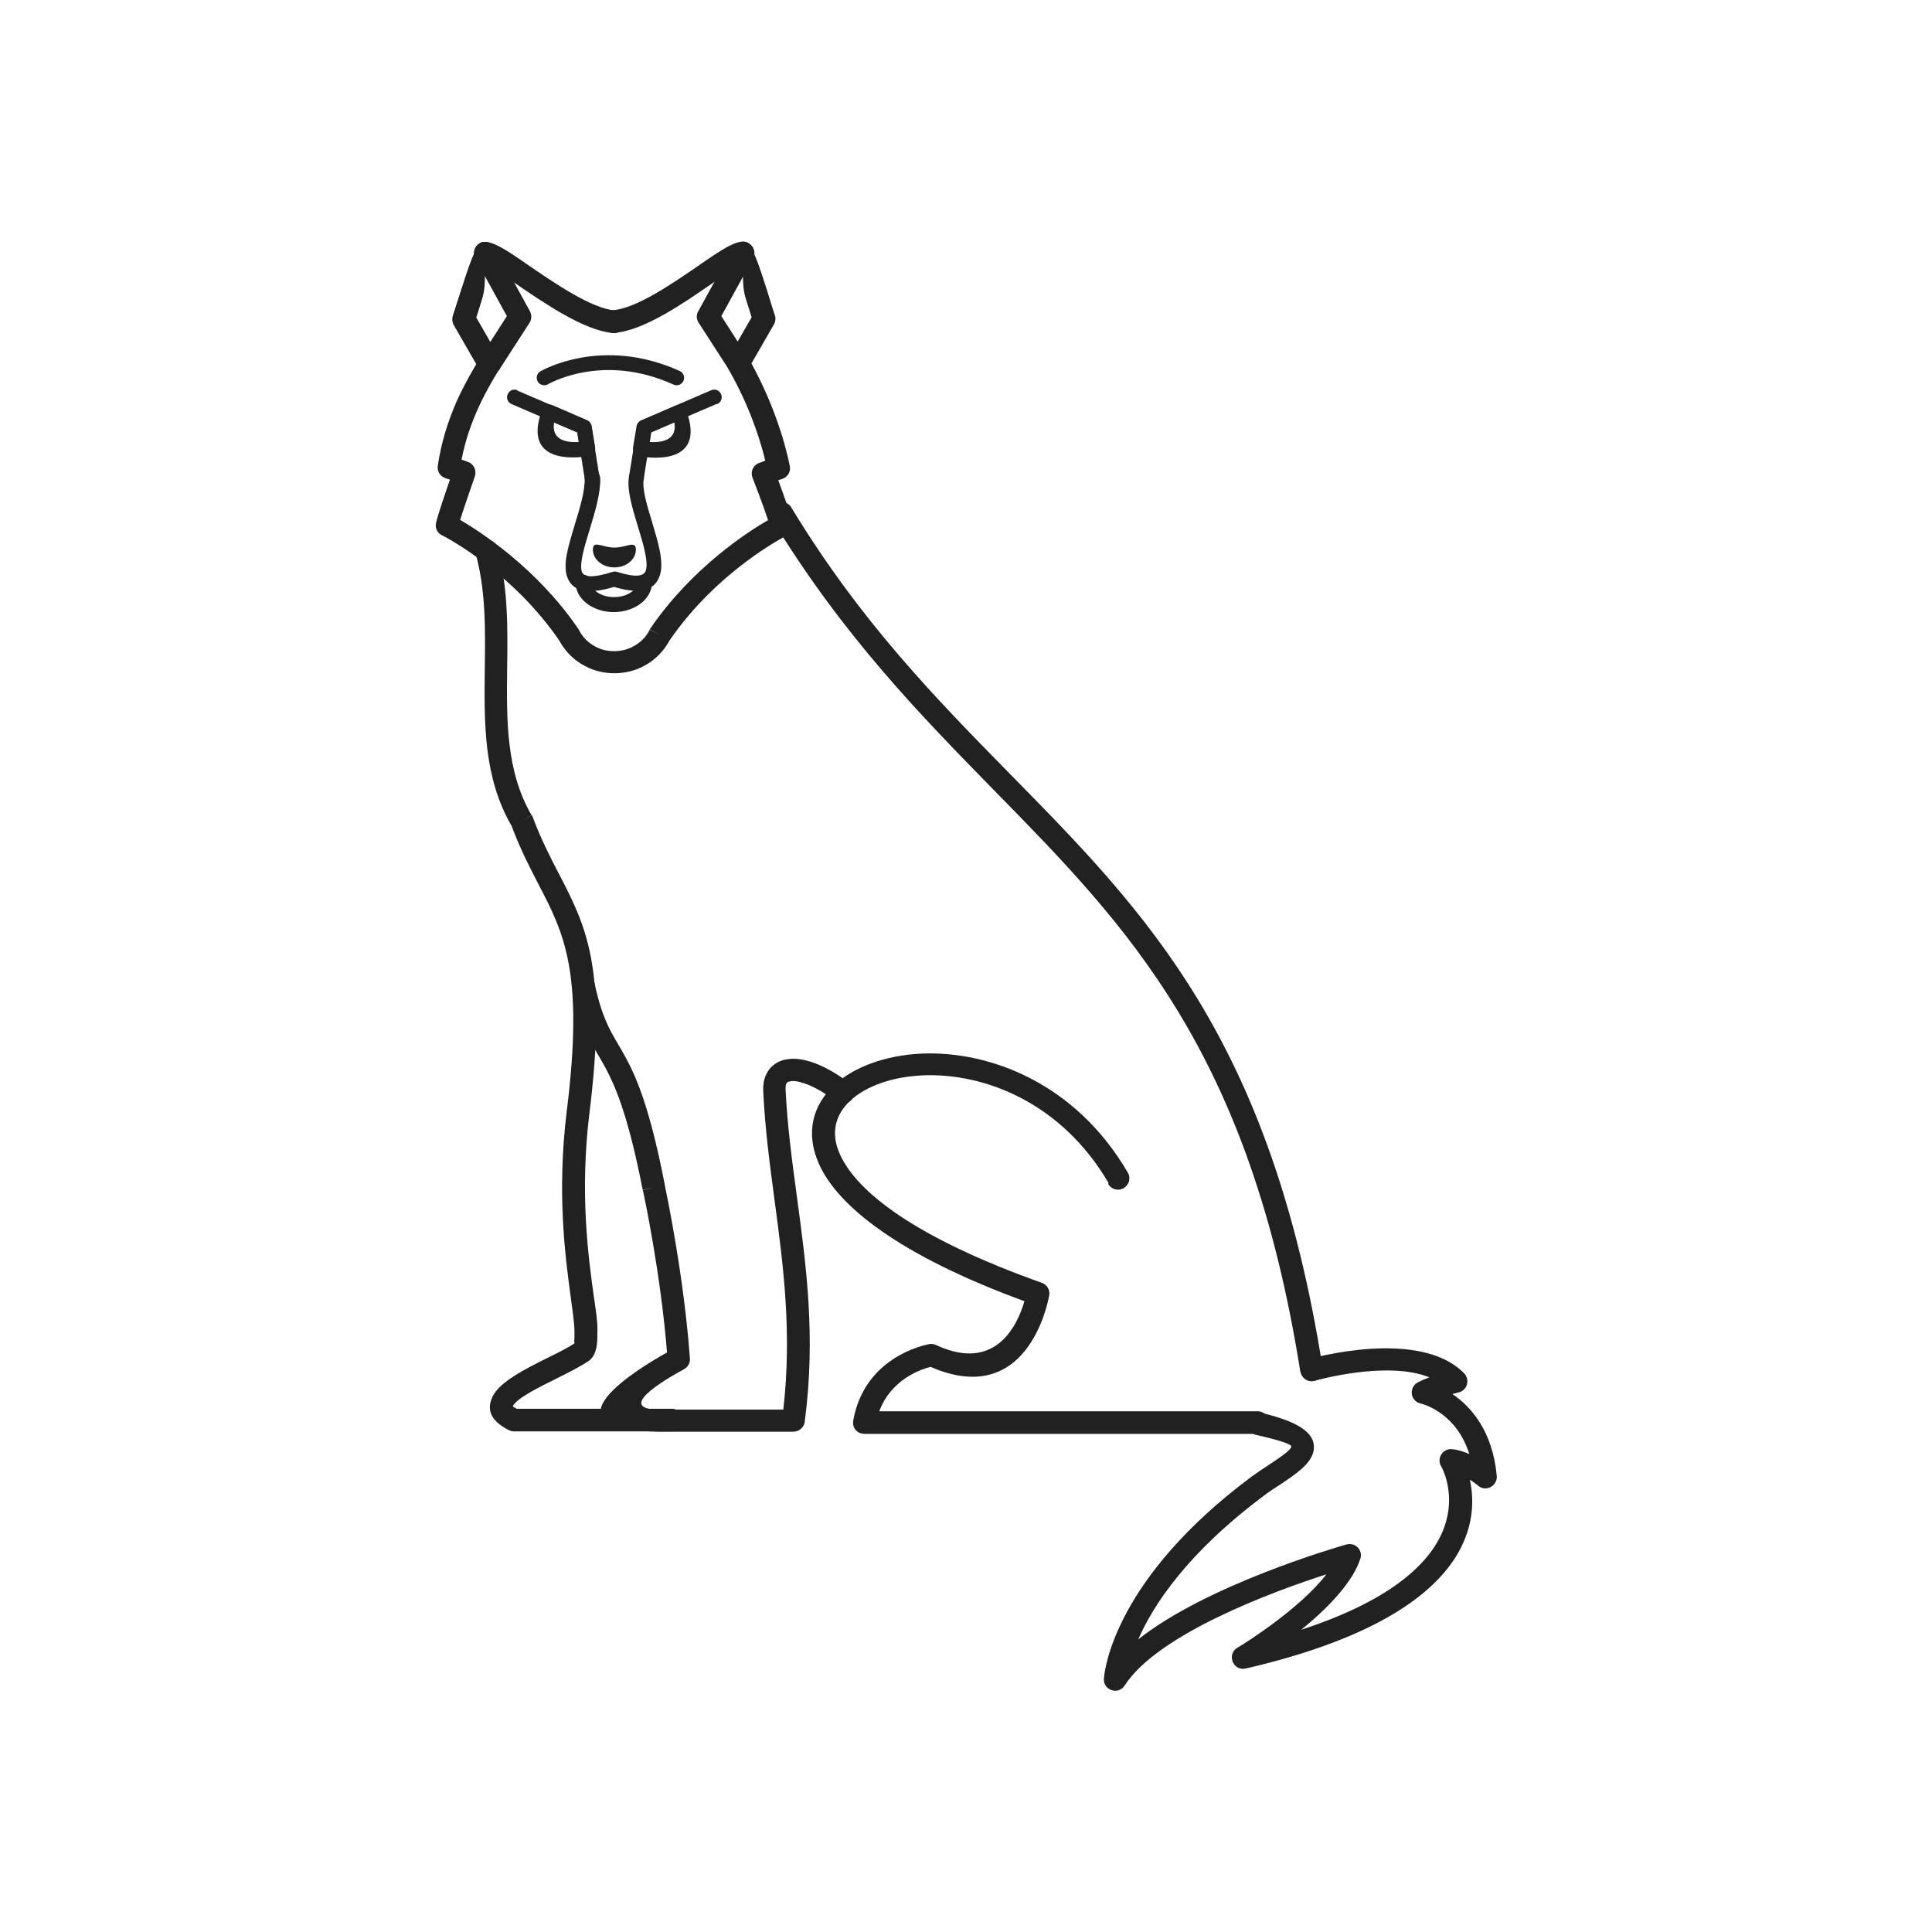 <?xml version="1.0" encoding="UTF-8"?>
<!DOCTYPE svg PUBLIC "-//W3C//DTD SVG 1.1//EN" "http://www.w3.org/Graphics/SVG/1.1/DTD/svg11.dtd">
<!-- Creator: CorelDRAW -->
<svg xmlns="http://www.w3.org/2000/svg" xml:space="preserve" width="6.827in" height="6.827in" style="shape-rendering:geometricPrecision; text-rendering:geometricPrecision; image-rendering:optimizeQuality; fill-rule:evenodd; clip-rule:evenodd"
viewBox="0 0 6.827 6.827"
 xmlns:xlink="http://www.w3.org/1999/xlink">
 <defs>
  <style type="text/css">
   <![CDATA[
    .fil2 {fill:none}
    .fil1 {fill:#212121}
    .fil0 {fill:#212121;fill-rule:nonzero}
   ]]>
  </style>
 </defs>
 <g id="Layer_x0020_1">
  <path class="fil0" d="M2.099 3.468c-0.004,-0.022 -0.026,-0.035 -0.047,-0.031 -0.022,0.004 -0.035,0.026 -0.031,0.047 0.028,0.133 0.059,0.187 0.094,0.246 0.044,0.076 0.095,0.163 0.156,0.474l0.039 -0.007 -0.039 0.008c0,0.001 0,0.002 0.001,0.002 0.005,0.023 0.063,0.296 0.085,0.572 -0.098,0.055 -0.456,0.27 -0.033,0.28l-3.93701e-006 0 0.001 7.87402e-006 0 0 0.479 0c0.021,0 0.039,-0.017 0.04,-0.038 0.039,-0.298 0.005,-0.548 -0.028,-0.792 -0.017,-0.126 -0.034,-0.251 -0.04,-0.379 -0,-0.008 0,-0.015 0.002,-0.02 0.002,-0.004 0.005,-0.007 0.01,-0.008 0.009,-0.003 0.023,-0.003 0.04,0.002 0.033,0.008 0.076,0.03 0.127,0.068 0.018,0.013 0.043,0.009 0.056,-0.008 0.013,-0.018 0.009,-0.043 -0.008,-0.056 -0.06,-0.045 -0.113,-0.071 -0.156,-0.081 -0.032,-0.008 -0.06,-0.007 -0.083,0 -0.027,0.009 -0.047,0.027 -0.058,0.053 -0.007,0.016 -0.01,0.034 -0.009,0.055 0.006,0.132 0.023,0.258 0.04,0.386 0.031,0.231 0.062,0.466 0.031,0.74l-0.444 0 0 0c-0.162,-0.004 0.064,-0.127 0.09,-0.141 0.015,-0.007 0.025,-0.022 0.024,-0.039l-5.90551e-005 3.93701e-006c-0.021,-0.291 -0.083,-0.585 -0.088,-0.609l-0 -0.001 -2.75591e-005 3.93701e-006 -0 -0.001 -2.3622e-005 3.93701e-006c-0.063,-0.324 -0.117,-0.417 -0.165,-0.499 -0.032,-0.054 -0.06,-0.102 -0.085,-0.222z"/>
  <path class="fil0" d="M1.758 1.936c-0.006,-0.021 -0.028,-0.034 -0.049,-0.028 -0.021,0.006 -0.034,0.028 -0.028,0.049 0.036,0.131 0.034,0.269 0.032,0.406 -0.002,0.193 -0.005,0.383 0.095,0.556 0.031,0.083 0.064,0.146 0.095,0.206 0.09,0.173 0.161,0.31 0.1,0.799 -0.037,0.296 -0.004,0.528 0.015,0.669 0.007,0.051 0.012,0.089 0.012,0.111l-0 -3.93701e-006c-4.72441e-005,0.002 2.75591e-005,0.004 0,0.005 0,0.012 0,0.026 -0.001,0.036 -6.29921e-005,0 0.001,0 0.002,0l0.003 0c0.001,-0.001 0.002,-0.001 0.003,-0.002l7.08661e-005 0c0.005,-0.003 -0.003,0.001 -0.006,0.001l0.003 0c-0.001,0.001 -0.002,0.001 -0.003,0.002 -0.023,0.016 -0.059,0.034 -0.096,0.052 -0.08,0.04 -0.168,0.084 -0.194,0.136 -0.022,0.045 -0.01,0.086 0.058,0.12l-7.48031e-005 0c0.006,0.003 0.012,0.004 0.018,0.004l0.557 0c0.022,0 0.04,-0.018 0.04,-0.04 0,-0.022 -0.018,-0.04 -0.04,-0.04l-0.548 0c-0.01,-0.005 -0.014,-0.008 -0.014,-0.009 0.014,-0.028 0.09,-0.066 0.159,-0.1 0.042,-0.021 0.081,-0.041 0.108,-0.059l-3.93701e-006 -3.93701e-006c0.018,-0.012 0.026,-0.032 0.03,-0.057 0.002,-0.015 0.002,-0.032 0.002,-0.048l7.87402e-005 -0.002 -0 -3.93701e-006 -1.5748e-005 -0.001c0.001,-0.029 -0.005,-0.069 -0.013,-0.123 -0.019,-0.137 -0.05,-0.362 -0.015,-0.648 0.064,-0.513 -0.013,-0.66 -0.109,-0.845 -0.03,-0.058 -0.062,-0.12 -0.091,-0.197 -0.001,-0.003 -0.002,-0.006 -0.004,-0.009l-0.035 0.02 0.034 -0.02c-0.09,-0.155 -0.088,-0.334 -0.086,-0.518 0.002,-0.142 0.004,-0.286 -0.035,-0.428z"/>
  <path class="fil0" d="M3.916 4.184c0.011,0.019 0.036,0.026 0.055,0.014 0.019,-0.011 0.026,-0.036 0.014,-0.055 -0.184,-0.315 -0.487,-0.43 -0.728,-0.42 -0.128,0.006 -0.24,0.047 -0.31,0.112 -0.075,0.071 -0.102,0.168 -0.053,0.278 0.066,0.148 0.281,0.322 0.726,0.485 -0.022,0.076 -0.097,0.255 -0.312,0.155l3.14961e-005 -6.69291e-005c-0.008,-0.004 -0.018,-0.005 -0.026,-0.003 -0.025,0.005 -0.228,0.05 -0.267,0.27l-0 -2.75591e-005c-0.004,0.022 0.01,0.043 0.032,0.046 0.003,0 0.005,0.001 0.008,0.001l1.389 0c0.022,0 0.04,-0.018 0.04,-0.04 0,-0.022 -0.018,-0.04 -0.04,-0.04l-1.337 0c0.042,-0.113 0.147,-0.148 0.181,-0.157 0.339,0.148 0.413,-0.218 0.419,-0.25 0.005,-0.02 -0.006,-0.04 -0.026,-0.047l-0.013 0.038 0.013 -0.038c-0.444,-0.158 -0.653,-0.32 -0.713,-0.454 -0.034,-0.075 -0.016,-0.14 0.035,-0.188 0.056,-0.053 0.149,-0.086 0.258,-0.091 0.216,-0.009 0.489,0.095 0.656,0.38zm0.68 0.663c0.003,0.022 0.024,0.037 0.045,0.033 0.022,-0.003 0.037,-0.024 0.033,-0.045 -0.183,-1.162 -0.623,-1.61 -1.104,-2.099 -0.258,-0.263 -0.528,-0.537 -0.774,-0.943 -0.011,-0.019 -0.036,-0.025 -0.055,-0.013 -0.019,0.011 -0.025,0.036 -0.013,0.055 0.252,0.414 0.525,0.692 0.785,0.958 0.471,0.48 0.902,0.919 1.082,2.055z"/>
  <path class="fil0" d="M1.765 1.305c0.011,-0.019 0.005,-0.043 -0.013,-0.055 -0.019,-0.011 -0.043,-0.005 -0.055,0.013 -0.025,0.042 -0.057,0.096 -0.085,0.159 -0.028,0.065 -0.053,0.14 -0.065,0.224l0.04 0.006 -0.04 -0.006c-0.003,0.02 0.009,0.038 0.028,0.044l0.015 0.005c-0.016,0.046 -0.042,0.122 -0.049,0.152l-1.5748e-005 -3.93701e-006c-0.005,0.02 0.006,0.039 0.024,0.046 0.029,0.015 0.251,0.137 0.411,0.37 0.022,0.041 0.055,0.072 0.092,0.091 0.032,0.017 0.068,0.025 0.103,0.025 0.035,0 0.071,-0.008 0.103,-0.025 0.037,-0.019 0.07,-0.05 0.092,-0.091 0.171,-0.249 0.414,-0.371 0.415,-0.371l7.48031e-005 0c0.017,-0.009 0.025,-0.028 0.02,-0.046 -0.008,-0.031 -0.034,-0.103 -0.051,-0.149l0.015 -0.005 -0.013 -0.038 0.013 0.038c0.02,-0.007 0.031,-0.028 0.025,-0.049 -0.014,-0.068 -0.035,-0.133 -0.057,-0.191 -0.03,-0.078 -0.064,-0.144 -0.089,-0.188 -0.011,-0.019 -0.035,-0.026 -0.055,-0.015 -0.019,0.011 -0.026,0.035 -0.015,0.055 0.024,0.042 0.056,0.104 0.084,0.177 0.017,0.045 0.034,0.095 0.046,0.147l-0.019 0.007c-0.001,0 -0.002,0.001 -0.003,0.001 -0.021,0.008 -0.031,0.031 -0.023,0.052l0 -4.72441e-005c0.001,0.002 0.037,0.095 0.055,0.15 -0.073,0.042 -0.268,0.168 -0.414,0.38 -0.002,0.002 -0.003,0.004 -0.004,0.006l0.035 0.019 -0.035 -0.018c-0.014,0.028 -0.036,0.048 -0.06,0.06 -0.02,0.011 -0.043,0.016 -0.066,0.016 -0.023,0 -0.046,-0.005 -0.066,-0.016 -0.023,-0.012 -0.044,-0.031 -0.058,-0.058 -0.001,-0.002 -0.002,-0.005 -0.004,-0.007l-7.08661e-005 5.11811e-005c-0.146,-0.213 -0.343,-0.34 -0.416,-0.383 0.016,-0.051 0.046,-0.136 0.051,-0.151 0,-0.001 0.001,-0.002 0.001,-0.003 0.007,-0.021 -0.004,-0.044 -0.025,-0.051l-0.013 0.038 0.013 -0.038 -0.022 -0.008c0.012,-0.063 0.032,-0.121 0.054,-0.171 0.026,-0.06 0.056,-0.11 0.08,-0.15z"/>
  <path class="fil0" d="M1.696 1.304c0.011,0.019 0.035,0.026 0.054,0.015 0.019,-0.011 0.026,-0.035 0.015,-0.054l-0.082 -0.143c0.005,-0.016 0.013,-0.04 0.021,-0.067 0.018,-0.058 0.001,-0.117 0.021,-0.123 0.003,-0.001 0.039,0.03 0.094,0.068 0.104,0.071 0.244,0.168 0.348,0.177 0.022,0.002 0.041,-0.015 0.043,-0.037 0.002,-0.022 -0.015,-0.041 -0.037,-0.043 -0.083,-0.007 -0.213,-0.096 -0.309,-0.162 -0.072,-0.05 -0.128,-0.088 -0.161,-0.079 -0.022,0.006 -0.051,0.099 -0.076,0.176 -0.012,0.038 -0.023,0.071 -0.026,0.081 -0.004,0.011 -0.004,0.024 0.002,0.035l0 -8.66142e-005 0.091 0.158z"/>
  <path class="fil0" d="M1.829 1.379c-0.014,-0.006 -0.029,0 -0.035,0.014 -0.006,0.014 0,0.029 0.014,0.035l0.232 0.1 0.026 0.163c0.002,0.014 0.016,0.024 0.03,0.022 0.014,-0.002 0.024,-0.016 0.022,-0.03l-0.028 -0.175c-0.001,-0.01 -0.007,-0.018 -0.016,-0.022l-0.011 0.024 0.011 -0.024 -0.246 -0.106z"/>
  <path class="fil0" d="M1.953 1.432l0.122 0.053 -0.011 0.024 0.011 -0.024c0.009,0.004 0.015,0.013 0.016,0.022l0.012 0.073 -0.026 0.004 0.026 -0.004c0.002,0.014 -0.007,0.028 -0.022,0.031 -0.013,0.003 -0.244,0.045 -0.165,-0.164l0.025 0.009 -0.025 -0.009c0.005,-0.014 0.021,-0.021 0.034,-0.016 0.001,0 0.001,0.001 0.002,0.001zm0.087 0.096l-0.082 -0.035c-0.011,0.066 0.051,0.071 0.087,0.069l-0.005 -0.034z"/>
  <path class="fil0" d="M2.534 1.428c0.014,-0.006 0.02,-0.021 0.014,-0.035 -0.006,-0.014 -0.021,-0.02 -0.035,-0.014l-0.246 0.106 0.011 0.024 -0.011 -0.024c-0.009,0.004 -0.015,0.013 -0.016,0.022l-0.028 0.175c-0.002,0.014 0.008,0.028 0.022,0.03 0.014,0.002 0.028,-0.008 0.03,-0.022l0.026 -0.163 0.232 -0.1z"/>
  <path class="fil0" d="M1.698 1.262c-0.012,0.019 -0.007,0.043 0.012,0.055 0.019,0.012 0.043,0.007 0.055,-0.012l0.106 -0.164 6.69291e-005 4.33071e-005c0.009,-0.014 0.008,-0.031 -0,-0.044l-0.122 -0.222c-0.011,-0.019 -0.035,-0.026 -0.054,-0.016 -0.019,0.011 -0.026,0.035 -0.016,0.054l0.112 0.204 -0.093 0.145z"/>
  <path class="fil0" d="M2.575 1.265c-0.011,0.019 -0.004,0.043 0.015,0.054 0.019,0.011 0.043,0.004 0.054,-0.015l0.091 -0.158 0 8.66142e-005c0.006,-0.011 0.007,-0.024 0.002,-0.035 -0.003,-0.01 -0.014,-0.043 -0.025,-0.08 -0.024,-0.076 -0.054,-0.17 -0.076,-0.176 -0.033,-0.009 -0.089,0.029 -0.161,0.079 -0.096,0.066 -0.226,0.156 -0.309,0.162 -0.022,0.002 -0.038,0.021 -0.037,0.043 0.002,0.022 0.021,0.038 0.043,0.037 0.104,-0.008 0.244,-0.105 0.348,-0.177 0.055,-0.038 0.091,-0.068 0.094,-0.068 0.02,0.006 0.003,0.065 0.021,0.123 0.008,0.026 0.016,0.05 0.021,0.067l-0.082 0.143z"/>
  <path class="fil0" d="M2.575 1.305c0.012,0.019 0.037,0.024 0.055,0.012 0.019,-0.012 0.024,-0.037 0.012,-0.055l-0.093 -0.145 0.112 -0.204c0.011,-0.019 0.003,-0.044 -0.016,-0.054 -0.019,-0.011 -0.044,-0.003 -0.054,0.016l-0.122 0.222c-0.009,0.013 -0.009,0.03 -0,0.044l6.69291e-005 -4.33071e-005 0.106 0.164z"/>
  <path class="fil0" d="M1.91 1.312c-0.013,0.007 -0.017,0.024 -0.01,0.036 0.007,0.013 0.024,0.017 0.036,0.01 0.001,-0 0.191,-0.114 0.444,0.001 0.013,0.006 0.029,6.69291e-005 0.035,-0.013 0.006,-0.013 6.69291e-005,-0.029 -0.013,-0.035 -0.278,-0.126 -0.492,0.001 -0.492,0.001z"/>
  <path class="fil0" d="M2.12 1.686c-0.001,-0.015 -0.013,-0.026 -0.028,-0.026 -0.015,0.001 -0.026,0.013 -0.026,0.028 0.002,0.046 -0.017,0.107 -0.035,0.166 -0.021,0.07 -0.042,0.136 -0.028,0.181 0.016,0.05 0.062,0.07 0.167,0.039 0.101,0.03 0.146,0.008 0.162,-0.042 0.015,-0.047 -0.007,-0.117 -0.028,-0.188 -0.018,-0.059 -0.036,-0.118 -0.029,-0.152 0.003,-0.014 -0.007,-0.028 -0.021,-0.031 -0.014,-0.003 -0.028,0.007 -0.031,0.021 -0.009,0.047 0.011,0.112 0.031,0.178 0.019,0.062 0.038,0.125 0.028,0.156 -0.006,0.02 -0.034,0.026 -0.101,0.005 -0.005,-0.002 -0.011,-0.002 -0.017,-0l1.1811e-005 4.33071e-005c-0.073,0.023 -0.102,0.018 -0.108,-0.001 -0.009,-0.029 0.009,-0.088 0.028,-0.15 0.019,-0.063 0.039,-0.128 0.037,-0.183z"/>
  <path class="fil0" d="M2.306 2.058c0,-0.015 -0.012,-0.027 -0.027,-0.027 -0.015,0 -0.027,0.012 -0.027,0.027 0,0.013 -0.008,0.025 -0.021,0.034 -0.015,0.011 -0.037,0.018 -0.061,0.018 -0.024,0 -0.046,-0.007 -0.061,-0.018 -0.013,-0.009 -0.021,-0.021 -0.021,-0.034 0,-0.015 -0.012,-0.027 -0.027,-0.027 -0.015,0 -0.027,0.012 -0.027,0.027 0,0.031 0.016,0.058 0.043,0.077 0.024,0.017 0.056,0.028 0.092,0.028 0.035,0 0.068,-0.011 0.092,-0.028 0.026,-0.019 0.043,-0.046 0.043,-0.077z"/>
  <path class="fil1" d="M2.171 2.005c-0.042,0 -0.076,-0.028 -0.076,-0.063 0,-0.035 0.034,-0.007 0.076,-0.007 0.042,0 0.076,-0.027 0.076,0.007 0,0.035 -0.034,0.063 -0.076,0.063z"/>
  <path class="fil0" d="M2.383 1.493l-0.082 0.035 -0.005 0.034c0.037,0.002 0.098,-0.003 0.087,-0.069zm-0.106 0.017l-0.011 -0.024 0.122 -0.053c0.001,-0 0.001,-0.001 0.002,-0.001 0.014,-0.005 0.029,0.002 0.034,0.016l-0.025 0.009 0.025 -0.009c0.079,0.209 -0.151,0.167 -0.165,0.164 -0.014,-0.002 -0.024,-0.016 -0.022,-0.031l0.026 0.004 -0.026 -0.004 0.012 -0.073c0.001,-0.009 0.007,-0.018 0.016,-0.022l0.011 0.024z"/>
  <path class="fil0" d="M4.625 4.802c-0.021,0.006 -0.034,0.028 -0.028,0.049 0.006,0.021 0.028,0.034 0.049,0.028 0.001,-0 0.254,-0.073 0.405,-0.012 -0.014,0.005 -0.028,0.011 -0.041,0.018l0.019 0.035 -0.019 -0.035c-0.02,0.01 -0.027,0.035 -0.017,0.054 0.006,0.011 0.017,0.019 0.029,0.021 0.016,0.004 0.126,0.038 0.17,0.178 -0.019,-0.008 -0.039,-0.015 -0.06,-0.017l1.9685e-005 -0c-0.022,-0.003 -0.042,0.013 -0.045,0.035 -0.001,0.01 0.001,0.019 0.006,0.026 0.014,0.026 0.178,0.357 -0.495,0.577 0.089,-0.072 0.181,-0.165 0.209,-0.251l6.69291e-005 1.9685e-005c0.007,-0.021 -0.005,-0.044 -0.026,-0.05 -0.009,-0.003 -0.017,-0.002 -0.025,0 -0.037,0.011 -0.49,0.142 -0.734,0.335 0.053,-0.121 0.173,-0.306 0.447,-0.51 0.017,-0.013 0.035,-0.025 0.053,-0.036 0.055,-0.037 0.108,-0.072 0.119,-0.117 0.012,-0.055 -0.031,-0.102 -0.186,-0.138 -0.021,-0.005 -0.043,0.009 -0.048,0.03 -0.005,0.021 0.009,0.043 0.03,0.048 0.097,0.022 0.128,0.035 0.126,0.042 -0.003,0.014 -0.043,0.04 -0.085,0.068 -0.02,0.013 -0.039,0.026 -0.057,0.039 -0.477,0.356 -0.517,0.674 -0.52,0.71 -0.002,0.015 0.004,0.031 0.018,0.039 0.019,0.012 0.043,0.007 0.055,-0.012l-0.034 -0.022 0.034 0.022c0.118,-0.183 0.527,-0.333 0.713,-0.393 -0.093,0.121 -0.285,0.242 -0.312,0.258 -0.016,0.008 -0.026,0.026 -0.021,0.045 0.005,0.022 0.026,0.035 0.048,0.03l-1.9685e-005 -8.66142e-005c0.79,-0.183 0.826,-0.511 0.792,-0.667 0.013,0.008 0.023,0.016 0.027,0.019 0.008,0.008 0.02,0.013 0.032,0.011 0.022,-0.002 0.038,-0.022 0.036,-0.044l-0 1.1811e-005c-0.015,-0.16 -0.092,-0.245 -0.157,-0.289 0.009,-0.002 0.016,-0.004 0.019,-0.005 0.008,-0.001 0.016,-0.005 0.022,-0.011 0.016,-0.015 0.016,-0.041 0.001,-0.057l-7.87402e-005 7.87402e-005c-0.159,-0.163 -0.546,-0.051 -0.548,-0.051z"/>
 </g>
 <rect class="fil2" width="6.827" height="6.827"/>
</svg>

